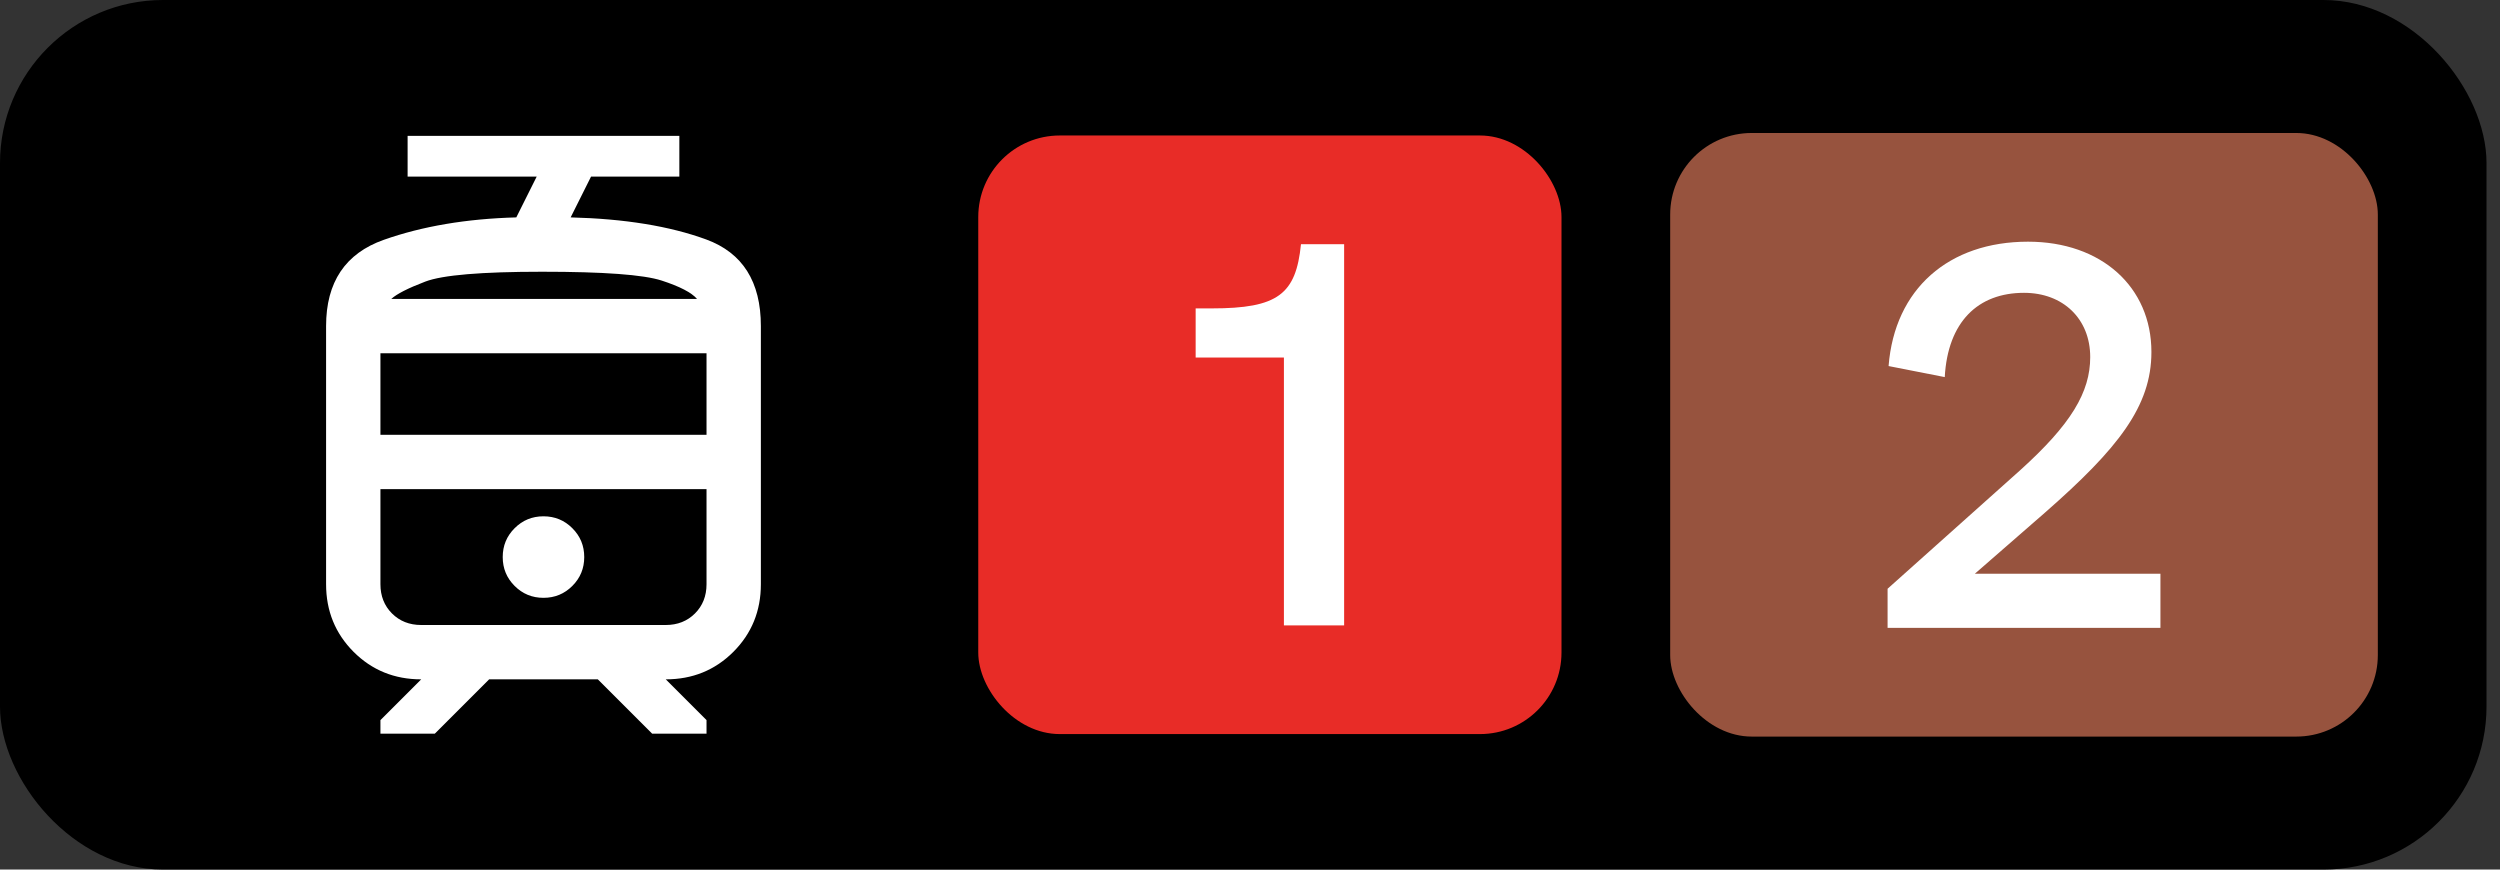 <svg width="92" height="32" viewBox="0 0 92 32" fill="none" xmlns="http://www.w3.org/2000/svg">
<rect x="0" y="0" width="92" height="32" fill="#333333" stroke="none"/>
<rect width="91.504" height="32" rx="6" fill="black"/>
<mask id="mask0_1539_2343" style="mask-type:alpha" maskUnits="userSpaceOnUse" x="8" y="4" width="24" height="24">
<rect x="8" y="4" width="24" height="24" fill="#D9D9D9"/>
</mask>
<g mask="url(#mask0_1539_2343)">
<path d="M12 21.5V12C12 10.383 12.708 9.325 14.125 8.825C15.542 8.325 17.167 8.05 19 8L19.75 6.5H15V5H25V6.5H21.75L21 8C22.983 8.05 24.646 8.321 25.988 8.812C27.329 9.304 28 10.367 28 12V21.5C28 22.483 27.663 23.312 26.988 23.988C26.312 24.663 25.483 25 24.5 25L26 26.5V27H24L22 25H18L16 27H14V26.5L15.5 25C14.517 25 13.688 24.663 13.012 23.988C12.338 23.312 12 22.483 12 21.5ZM20 22C20.417 22 20.771 21.854 21.062 21.562C21.354 21.271 21.5 20.917 21.5 20.5C21.5 20.083 21.354 19.729 21.062 19.438C20.771 19.146 20.417 19 20 19C19.583 19 19.229 19.146 18.938 19.438C18.646 19.729 18.5 20.083 18.5 20.5C18.5 20.917 18.646 21.271 18.938 21.562C19.229 21.854 19.583 22 20 22ZM14 16H26V13H14V16ZM15.5 23H24.5C24.933 23 25.292 22.858 25.575 22.575C25.858 22.292 26 21.933 26 21.5V18H14V21.5C14 21.933 14.142 22.292 14.425 22.575C14.708 22.858 15.067 23 15.5 23ZM19.95 10C17.717 10 16.283 10.121 15.65 10.363C15.017 10.604 14.6 10.817 14.4 11H25.65C25.45 10.767 25.017 10.542 24.35 10.325C23.683 10.108 22.217 10 19.95 10Z" fill="white"/>
</g>
<rect x="36" y="4.986" width="21.463" height="22.028" rx="3" fill="#E82C27"/>
<path d="M47.248 23.014H49.464V8.986H47.876C47.691 10.832 47.027 11.349 44.591 11.349H44V13.158H47.248V23.014Z" fill="white"/>
<rect x="61.463" y="4.894" width="26.041" height="22.212" rx="3" fill="#97533E"/>
<path d="M72.675 21.113L75.259 18.861C77.954 16.498 79.172 14.948 79.172 12.954C79.172 10.555 77.326 8.894 74.632 8.894C71.715 8.894 69.722 10.629 69.5 13.471L71.567 13.877C71.678 11.847 72.786 10.776 74.484 10.776C75.924 10.776 76.92 11.736 76.92 13.139C76.92 14.431 76.219 15.612 74.336 17.31L69.463 21.666V23.106H79.504V21.113H72.675Z" fill="white"/>
</svg>
